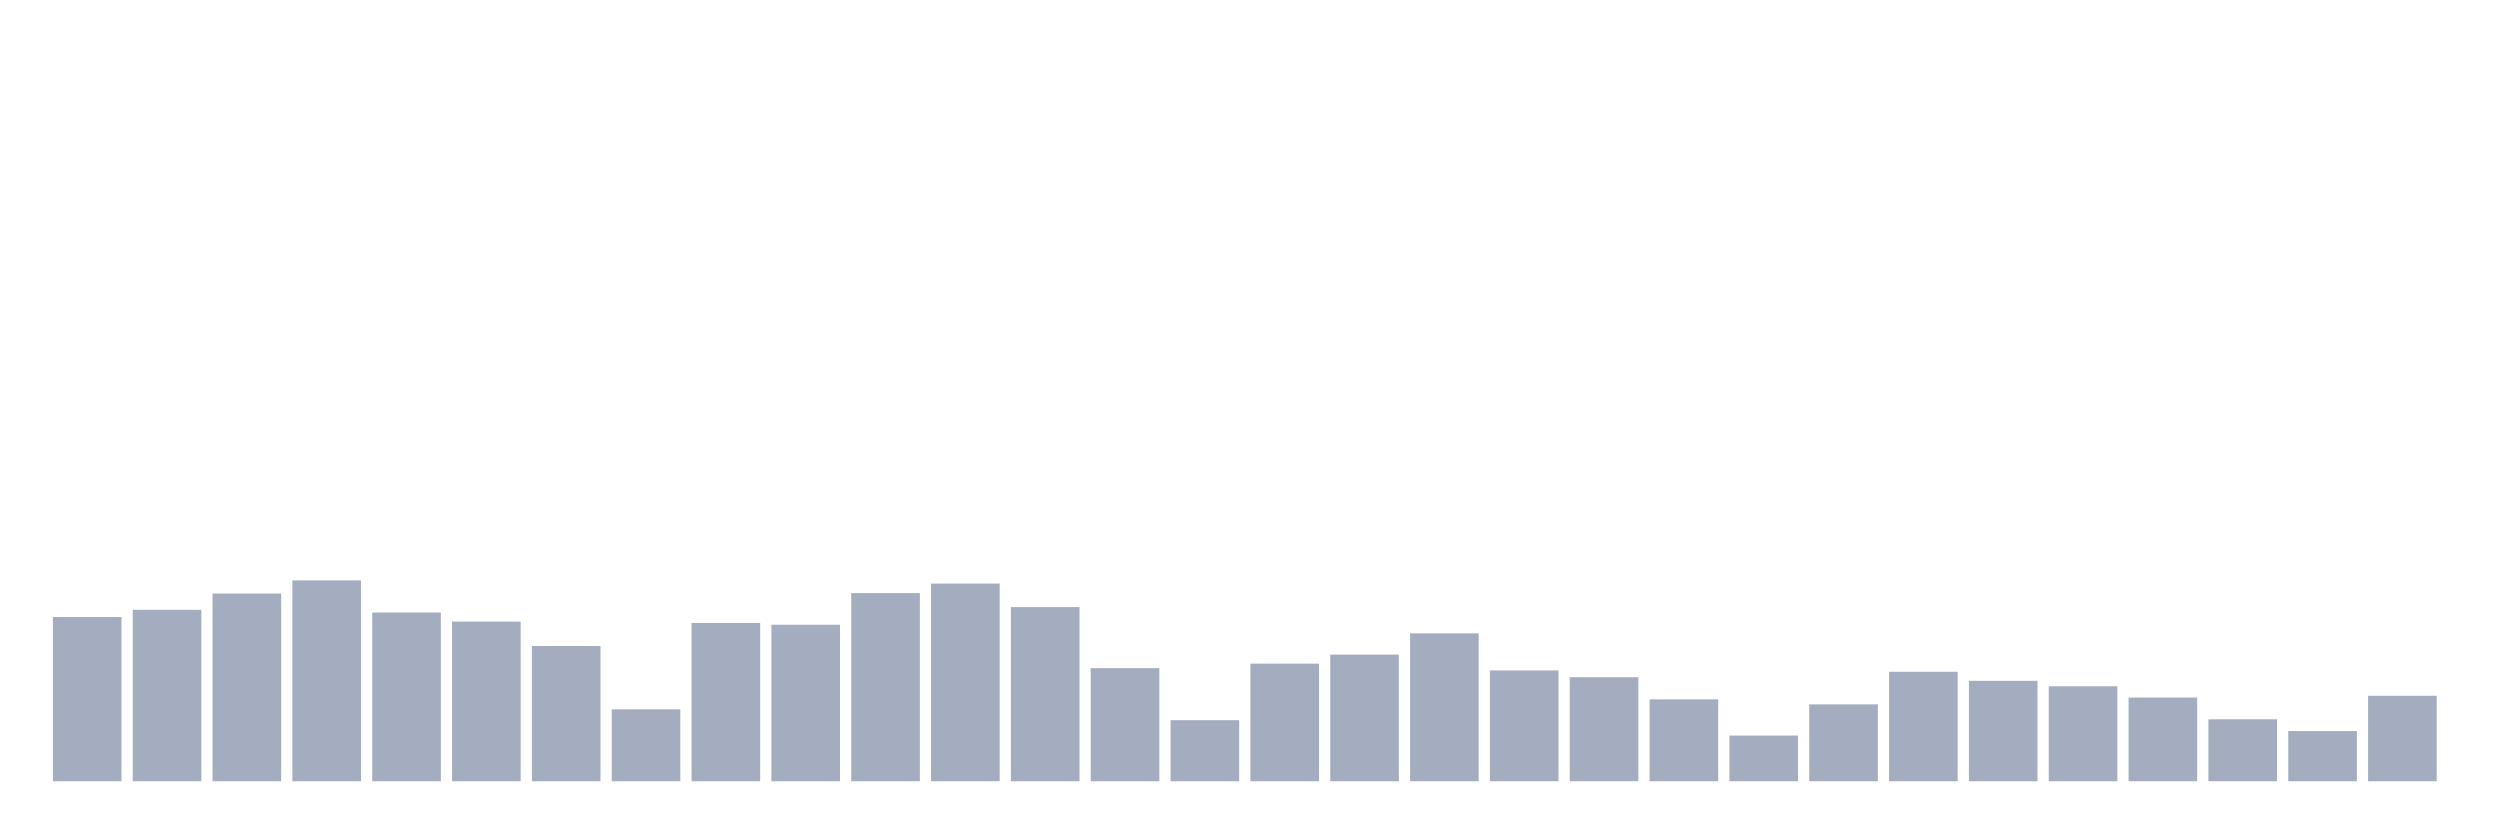 <svg xmlns="http://www.w3.org/2000/svg" viewBox="0 0 480 160"><g transform="translate(10,10)"><rect class="bar" x="0.153" width="13.175" y="108.474" height="31.526" fill="rgb(164,173,192)"></rect><rect class="bar" x="15.482" width="13.175" y="107.084" height="32.916" fill="rgb(164,173,192)"></rect><rect class="bar" x="30.81" width="13.175" y="103.958" height="36.042" fill="rgb(164,173,192)"></rect><rect class="bar" x="46.138" width="13.175" y="101.439" height="38.561" fill="rgb(164,173,192)"></rect><rect class="bar" x="61.466" width="13.175" y="107.605" height="32.395" fill="rgb(164,173,192)"></rect><rect class="bar" x="76.794" width="13.175" y="109.342" height="30.658" fill="rgb(164,173,192)"></rect><rect class="bar" x="92.123" width="13.175" y="114.032" height="25.968" fill="rgb(164,173,192)"></rect><rect class="bar" x="107.451" width="13.175" y="126.191" height="13.809" fill="rgb(164,173,192)"></rect><rect class="bar" x="122.779" width="13.175" y="109.603" height="30.397" fill="rgb(164,173,192)"></rect><rect class="bar" x="138.107" width="13.175" y="109.95" height="30.05" fill="rgb(164,173,192)"></rect><rect class="bar" x="153.436" width="13.175" y="103.871" height="36.129" fill="rgb(164,173,192)"></rect><rect class="bar" x="168.764" width="13.175" y="102.047" height="37.953" fill="rgb(164,173,192)"></rect><rect class="bar" x="184.092" width="13.175" y="106.563" height="33.437" fill="rgb(164,173,192)"></rect><rect class="bar" x="199.42" width="13.175" y="118.288" height="21.712" fill="rgb(164,173,192)"></rect><rect class="bar" x="214.748" width="13.175" y="128.275" height="11.725" fill="rgb(164,173,192)"></rect><rect class="bar" x="230.077" width="13.175" y="117.419" height="22.581" fill="rgb(164,173,192)"></rect><rect class="bar" x="245.405" width="13.175" y="115.682" height="24.318" fill="rgb(164,173,192)"></rect><rect class="bar" x="260.733" width="13.175" y="111.6" height="28.4" fill="rgb(164,173,192)"></rect><rect class="bar" x="276.061" width="13.175" y="118.722" height="21.278" fill="rgb(164,173,192)"></rect><rect class="bar" x="291.39" width="13.175" y="120.025" height="19.975" fill="rgb(164,173,192)"></rect><rect class="bar" x="306.718" width="13.175" y="124.28" height="15.72" fill="rgb(164,173,192)"></rect><rect class="bar" x="322.046" width="13.175" y="131.228" height="8.772" fill="rgb(164,173,192)"></rect><rect class="bar" x="337.374" width="13.175" y="125.236" height="14.764" fill="rgb(164,173,192)"></rect><rect class="bar" x="352.702" width="13.175" y="118.983" height="21.017" fill="rgb(164,173,192)"></rect><rect class="bar" x="368.031" width="13.175" y="120.72" height="19.28" fill="rgb(164,173,192)"></rect><rect class="bar" x="383.359" width="13.175" y="121.762" height="18.238" fill="rgb(164,173,192)"></rect><rect class="bar" x="398.687" width="13.175" y="123.933" height="16.067" fill="rgb(164,173,192)"></rect><rect class="bar" x="414.015" width="13.175" y="128.102" height="11.898" fill="rgb(164,173,192)"></rect><rect class="bar" x="429.344" width="13.175" y="130.36" height="9.64" fill="rgb(164,173,192)"></rect><rect class="bar" x="444.672" width="13.175" y="123.586" height="16.414" fill="rgb(164,173,192)"></rect></g></svg>